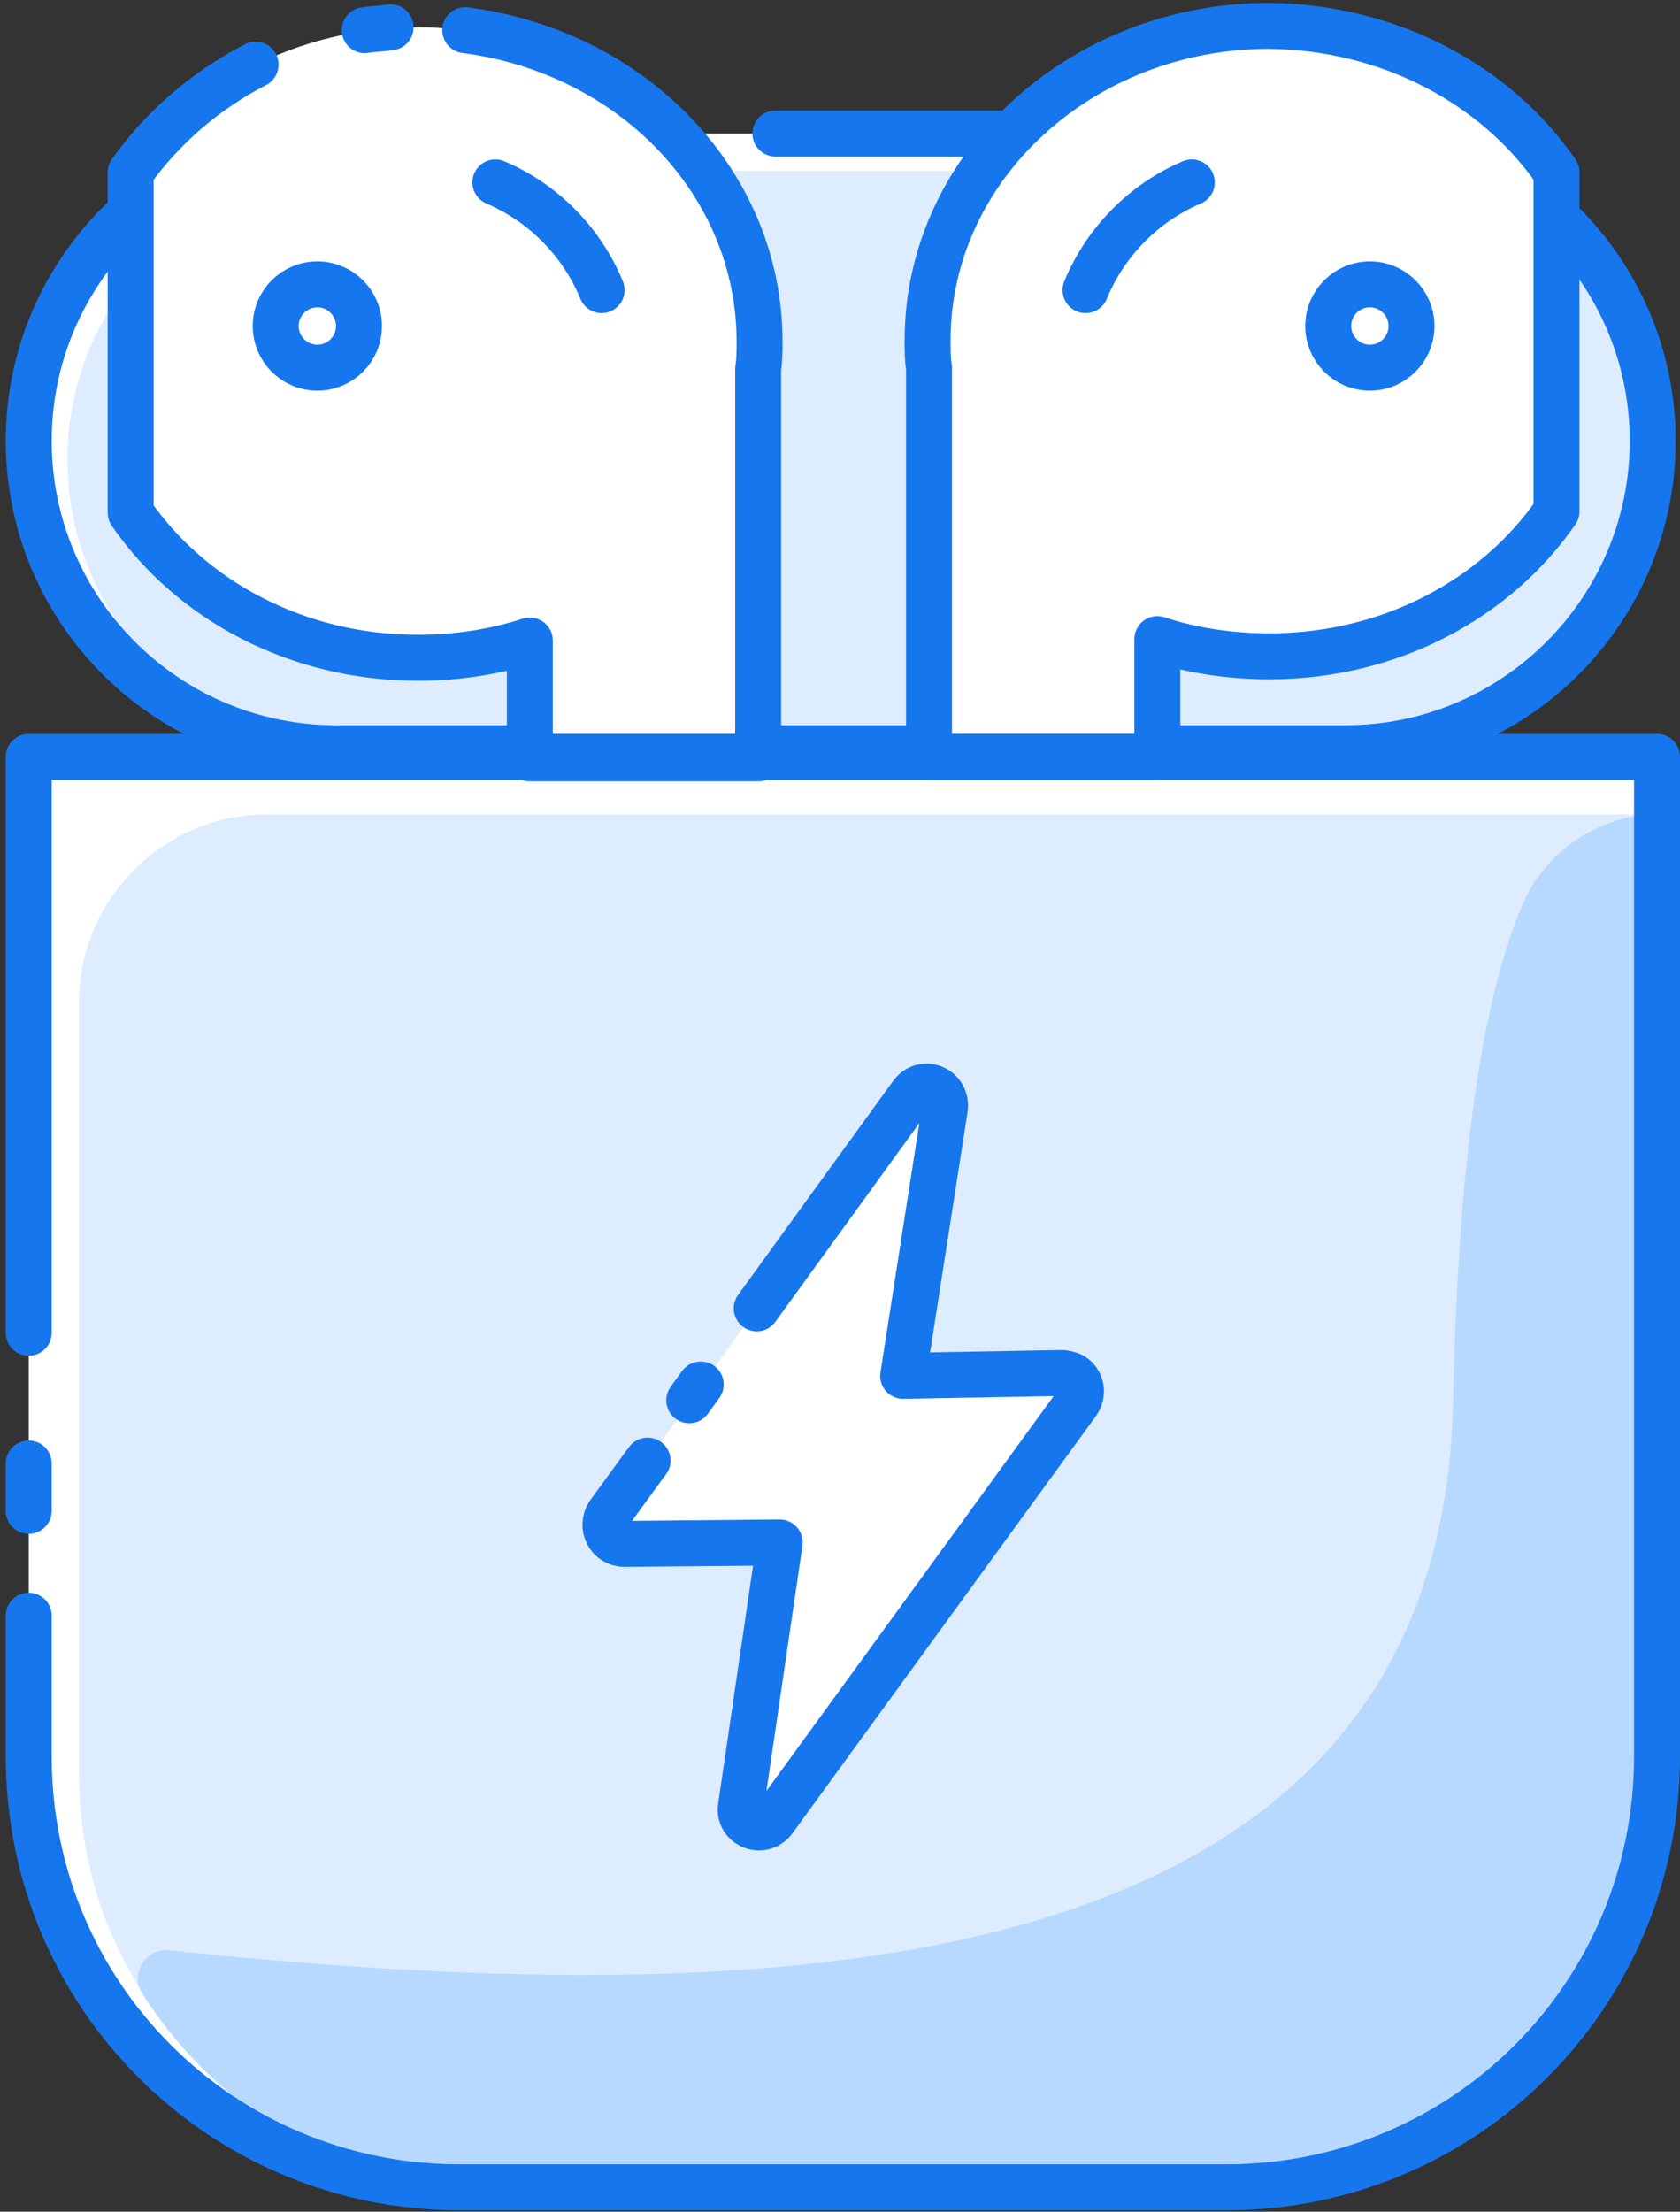 <?xml version="1.0" encoding="UTF-8"?>
<svg width="117px" height="154px" viewBox="0 0 117 154" version="1.1" xmlns="http://www.w3.org/2000/svg" xmlns:xlink="http://www.w3.org/1999/xlink">
    <rect x="0" y="0" width="117" height="154" fill="#333333" stroke="none"/>
    <!-- Generator: Sketch 51.2 (57519) - http://www.bohemiancoding.com/sketch -->
    <title>AirBuds</title>
    <desc>Created with Sketch.</desc>
    <defs></defs>
    <g id="Page-1" stroke="none" stroke-width="1" fill="none" fill-rule="evenodd">
        <g id="AirBuds" transform="translate(2, 1)">
            <path d="M91.8,8.3 L21.5,8.3 C9.7,8.3 0.1,17.9 0.1,29.7 C0.1,41.5 9.7,51.1 21.5,51.1 L91.8,51.1 C103.6,51.1 113.2,41.5 113.2,29.7 C113.2,17.9 103.6,8.3 91.8,8.3 Z" id="Shape" fill="#FFFFFF" fill-rule="nonzero"></path>
            <path d="M113.5,51.7 L0,51.7 L0,121.3 C0,137.9 13.4,151.3 30,151.3 L83.4,151.3 C100,151.3 113.4,137.9 113.4,121.3 L113.4,51.7 L113.5,51.7 Z" id="Shape" fill="#FFFFFF" fill-rule="nonzero"></path>
            <path d="M93.1,10.9 L22.8,10.9 C11.7,10.9 2.7,19.9 2.7,31 C2.7,42.1 11.7,51.1 22.8,51.1 L93.1,51.1 C104.2,51.1 113.2,42.1 113.2,31 C113.2,19.9 104.2,10.9 93.1,10.9 Z" id="Shape" fill="#DDECFE" fill-rule="nonzero"></path>
            <path d="M113.5,55.7 L113.5,122.4 C113.5,138.4 100.5,151.4 84.5,151.4 L32.5,151.4 C20.8,151.4 10.7,144.4 6.1,134.4 C4.4,130.8 3.5,126.7 3.5,122.4 L3.5,68.8 C3.5,61.6 9.4,55.7 16.6,55.7 L113.5,55.7 Z" id="Shape" fill="#DDECFE" fill-rule="nonzero"></path>
            <path d="M113.5,55.7 L113.5,122.4 C113.5,138.4 100.5,151.4 84.5,151.4 L32.5,151.4 C22.1,151.4 13.1,146 7.9,137.8 C7,136.4 8.2,134.6 9.8,134.8 C9.8,134.8 9.8,134.8 9.8,134.8 C49,138.9 98.4,138.9 99.2,96.5 C99.6,78.2 101.5,67.5 104.3,61.4 C106.1,57.9 109.7,55.7 113.5,55.7 Z" id="Shape" fill="#B8D9FF" fill-rule="nonzero"></path>
            <path d="M44.6,8.3 L21.4,8.3 C9.6,8.3 -2.27373675e-13,17.9 -2.27373675e-13,29.7 C-2.27373675e-13,41.5 9.6,51.1 21.4,51.1 L91.7,51.1 C103.5,51.1 113.1,41.5 113.1,29.7 C113.1,17.9 103.5,8.3 91.7,8.3 L52,8.3" id="Shape" stroke="#1676EE" stroke-width="3.2" stroke-linecap="round" stroke-linejoin="round"></path>
            <g id="Group" transform="translate(7, 0)" fill="#FFFFFF" fill-rule="nonzero">
                <path d="M20.1,0.9 C11.7,0.9 4.3,4.9 0.1,11 L0.1,34.6 C4.3,40.7 11.7,44.7 20.1,44.7 C22.8,44.7 25.5,44.3 27.9,43.5 L27.9,51.7 L43.8,51.7 L43.8,24.6 C43.9,24 43.9,23.4 43.9,22.7 C43.9,10.7 33.2,0.9 20.1,0.9 Z" id="Shape"></path>
                <path d="M79.4,0.9 C66.3,0.9 55.6,10.7 55.6,22.8 C55.6,23.4 55.6,24 55.7,24.7 L55.7,51.8 L71.6,51.8 L71.6,43.6 C74.1,44.4 76.7,44.8 79.4,44.8 C87.8,44.8 95.2,40.8 99.4,34.7 L99.4,11 C95.2,4.9 87.8,0.9 79.4,0.9 Z" id="Shape"></path>
            </g>
            <g id="Group" transform="translate(7, 0)" stroke="#1676EE" stroke-linecap="round" stroke-linejoin="round" stroke-width="3.2">
                <path d="M23.4,1.1 C35,2.6 43.9,11.7 43.9,22.8 C43.9,23.4 43.9,24 43.8,24.7 L43.8,51.8 L27.9,51.8 L27.9,43.6 C25.4,44.4 22.8,44.8 20.1,44.8 C11.7,44.8 4.3,40.8 0.1,34.7 L0.1,11 C2.3,7.9 5.3,5.3 8.8,3.5" id="Shape"></path>
                <path d="M16.4,1.1 C17,1 17.6,1 18.2,0.9" id="Shape"></path>
                <path d="M25.5,11.7 C28.8,13.1 31.5,15.8 32.9,19.2" id="Shape"></path>
                <circle id="Oval" cx="13.1" cy="21.7" r="2.9"></circle>
                <path d="M99.4,11 L99.4,34.6 C95.2,40.7 87.8,44.7 79.4,44.7 C76.7,44.7 74,44.3 71.6,43.5 L71.6,51.7 L55.7,51.7 L55.7,24.6 C55.6,24 55.6,23.4 55.6,22.7 C55.6,10.6 66.3,0.8 79.4,0.8 C87.8,0.9 95.2,4.9 99.4,11 Z" id="Shape"></path>
                <path d="M74,11.7 C70.7,13.1 68,15.8 66.6,19.2" id="Shape"></path>
                <circle id="Oval" cx="86.4" cy="21.7" r="2.9"></circle>
            </g>
            <path d="M0,111.5 L0,121.3 C0,137.9 13.4,151.3 30,151.3 L83.4,151.3 C100,151.3 113.4,137.9 113.4,121.3 L113.4,51.7 L0,51.7 L0,91.8" id="Shape" stroke="#1676EE" stroke-width="3.2" stroke-linecap="round" stroke-linejoin="round"></path>
            <path d="M0,100.9 L0,104.2" id="Shape" stroke="#1676EE" stroke-width="3.2" stroke-linecap="round" stroke-linejoin="round"></path>
            <g id="Group" transform="translate(40, 74)" fill="#FFFFFF" fill-rule="nonzero" stroke="#1676EE" stroke-linecap="round" stroke-linejoin="round" stroke-width="3.2">
                <path d="M10.7,16.1 L21.5,1.2 C22.3,0.1 24,0.8 23.8,2.2 L20.9,20.8 L31.9,20.6 C32.2,20.6 32.5,20.7 32.7,20.8 C33.3,21.2 33.5,22 33,22.7 L11.9,51.7 C11.1,52.8 9.4,52.1 9.6,50.8 L12.3,32.4 L1.5,32.5 C0.4,32.5 -0.2,31.3 0.4,30.4 L2.8,27.1 L3.1,26.7" id="Shape"></path>
                <path d="M6,22.5 L6.8,21.4" id="Shape"></path>
            </g>
        </g>
    </g>
</svg>